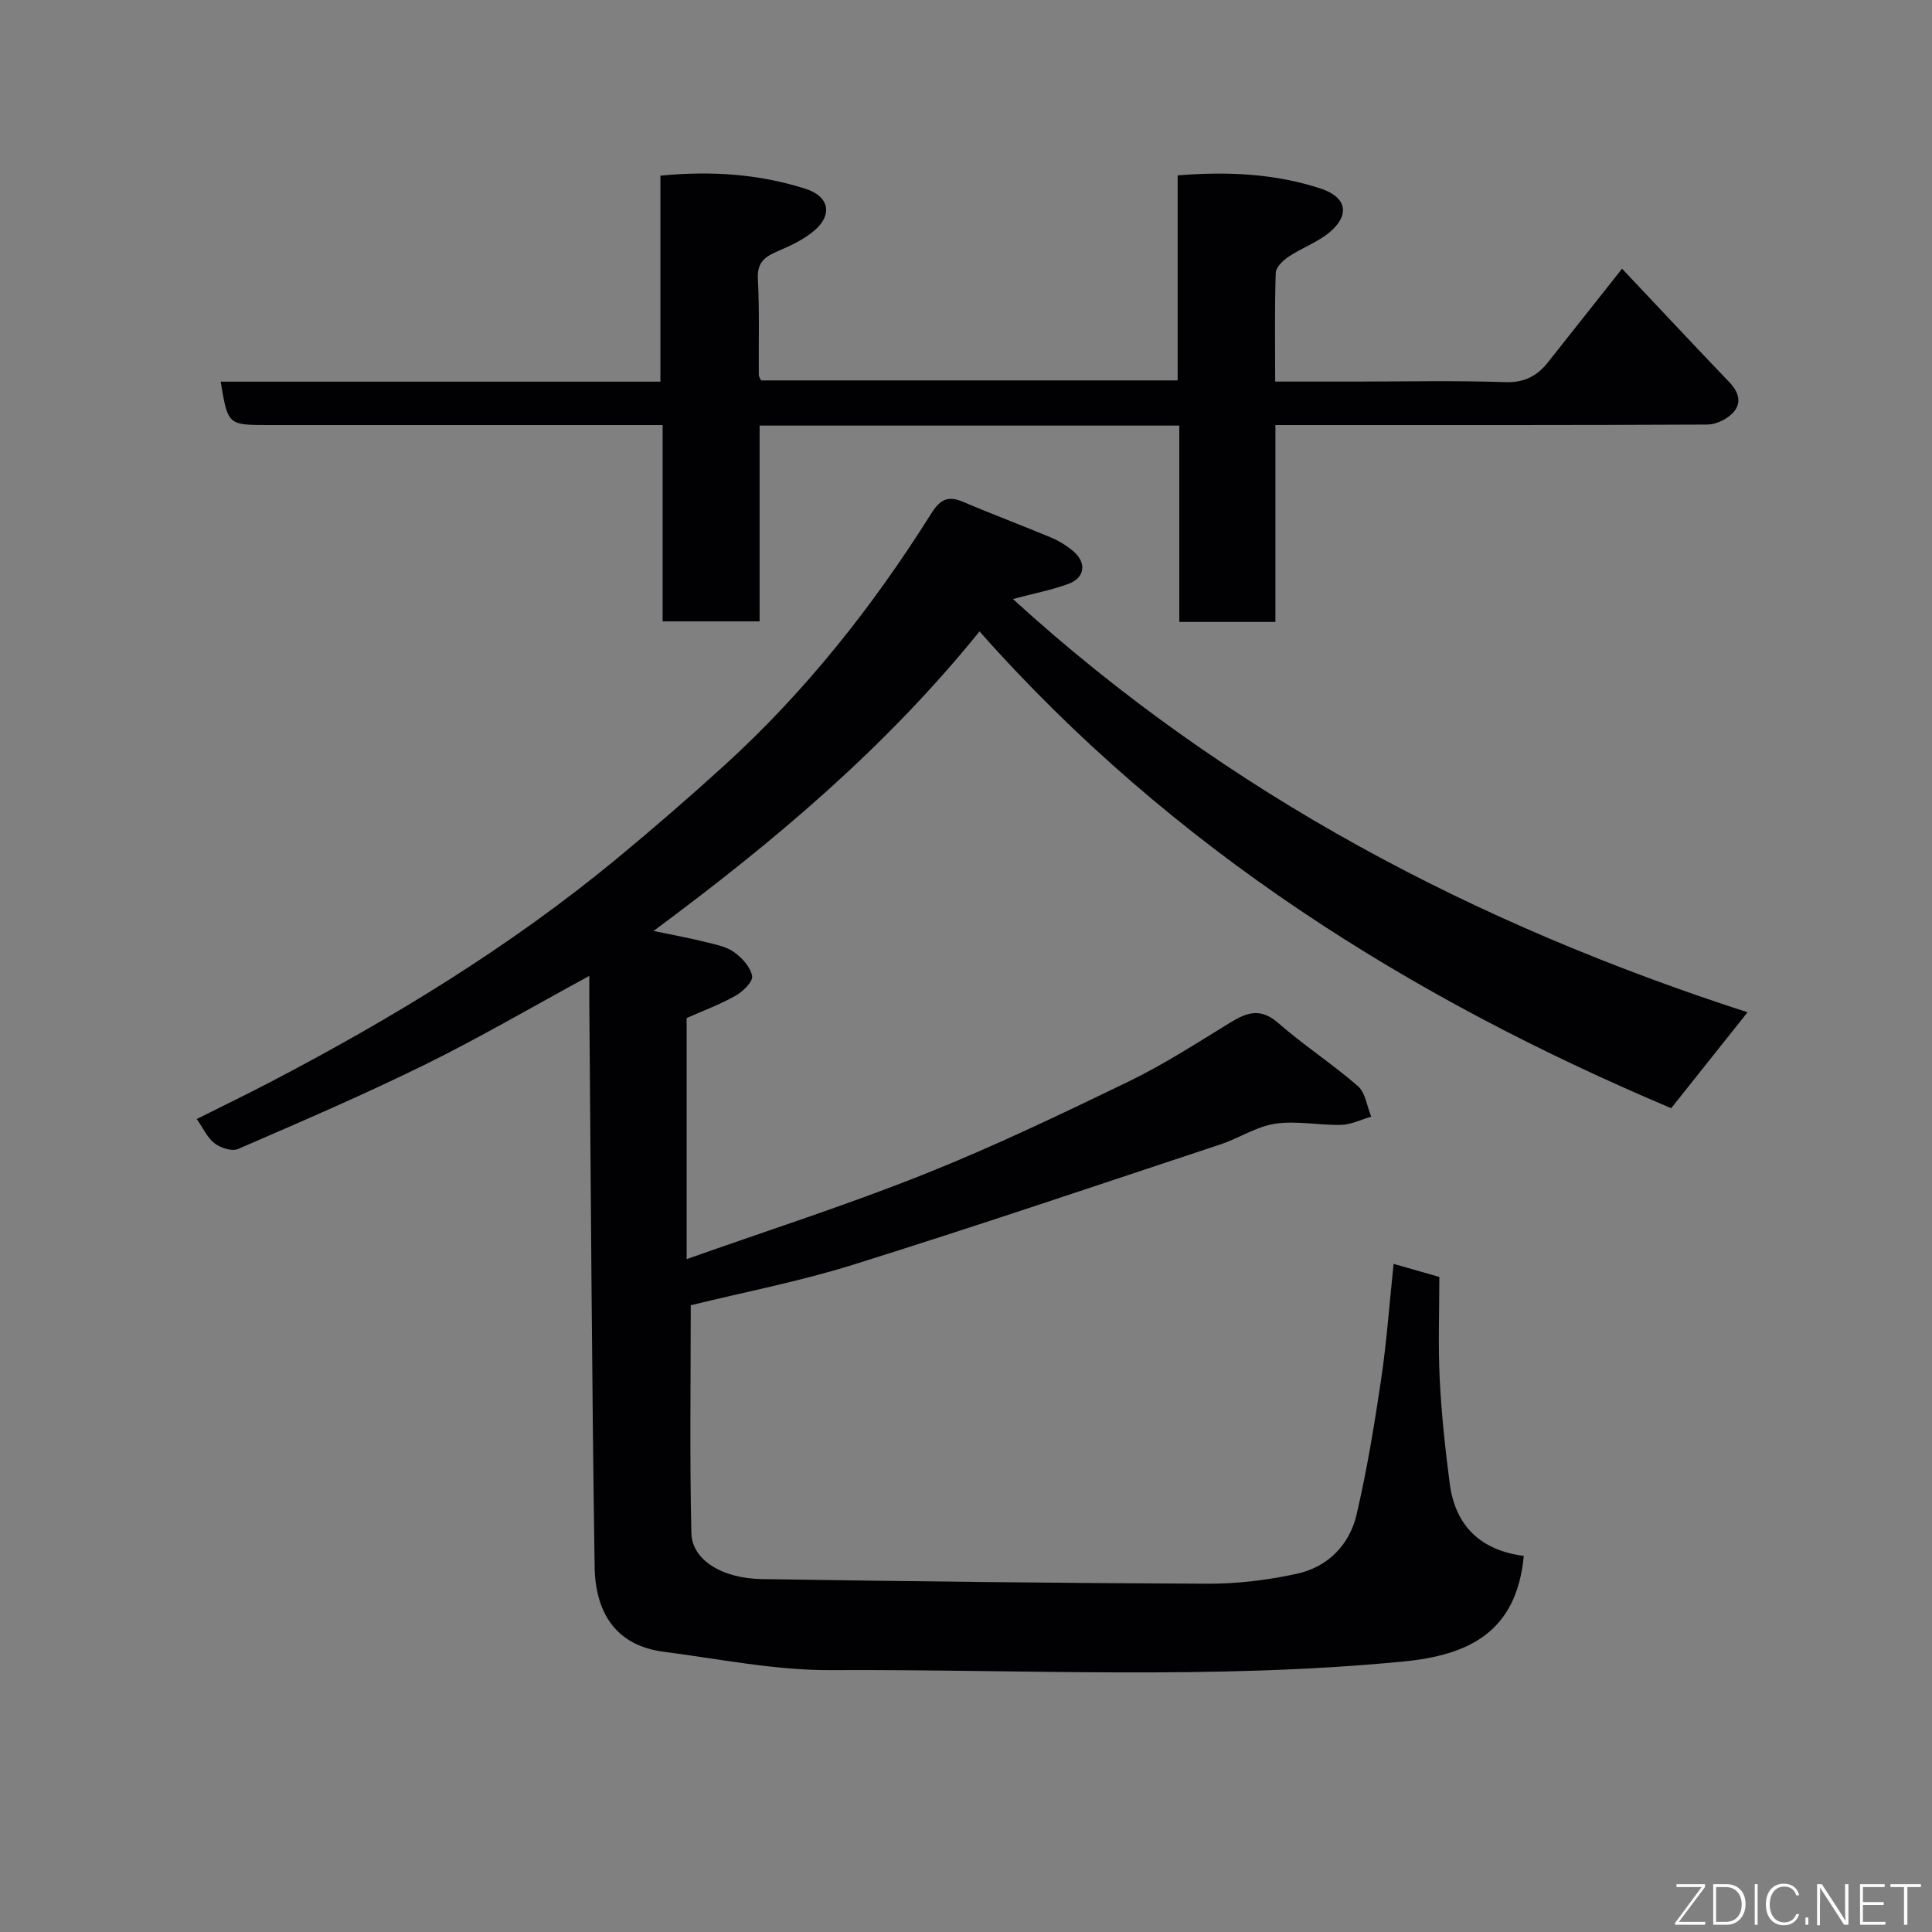 <svg enable-background="new 0 0 400 400" viewBox="0 0 400 400" xmlns="http://www.w3.org/2000/svg"><rect x="0" y="0" width="400" height="400" fill="#808080" stroke="none"/><path d="m288.53 261.67c3.17.91 6.23 1.78 9.47 2.71 0 7.23-.27 14.23.08 21.2.36 7.21 1.14 14.42 2.07 21.58 1.16 8.89 6.55 13.85 15.33 14.97-1.47 15.83-11.46 20.55-24.86 21.86-39.48 3.84-79.07 1.59-118.6 1.79-11.55.06-23.12-2.32-34.66-3.81-10.02-1.3-14.11-8.28-14.25-17.62-.58-38.93-.77-77.86-1.1-116.8-.01-1.75 0-3.5 0-5.5-11.69 6.35-22.65 12.76-34.01 18.36-12.7 6.25-25.73 11.85-38.72 17.48-1.25.54-3.59-.22-4.83-1.16-1.48-1.11-2.33-3.07-3.72-5.05 5.26-2.63 10.36-5.1 15.37-7.72 25.25-13.19 49.5-27.94 71.52-46.12 7.61-6.29 15.08-12.76 22.39-19.41 16.79-15.28 30.75-32.95 42.8-52.12 1.91-3.04 3.55-3.72 6.71-2.36 5.98 2.56 12.09 4.82 18.09 7.34 1.64.69 3.23 1.67 4.59 2.82 2.8 2.37 2.46 5.48-.94 6.75-3.44 1.29-7.11 1.97-11.55 3.16 44.48 40.55 95.9 67.37 152.1 85.56-5.47 6.87-10.54 13.25-15.81 19.86-54.09-22.85-103.34-53.7-143.2-98.71-19.4 24-42.33 43.38-67.49 62.01 4.31.9 7.55 1.49 10.74 2.29 2.04.51 4.28.92 5.92 2.09 1.66 1.18 3.41 3.1 3.75 4.95.21 1.14-1.88 3.21-3.39 4.06-3.21 1.82-6.71 3.11-10.17 4.65v49.91c16.69-5.91 33.1-11.17 49.06-17.53 14.38-5.73 28.39-12.44 42.34-19.19 7.32-3.54 14.21-8 21.15-12.26 3.47-2.13 6.3-3.08 9.91.07 5.28 4.62 11.23 8.48 16.52 13.09 1.56 1.36 1.87 4.17 2.75 6.32-2.07.6-4.12 1.65-6.21 1.7-4.55.12-9.21-.9-13.64-.24-3.92.58-7.52 3.01-11.38 4.29-25.32 8.39-50.59 16.95-76.04 24.91-11.17 3.49-22.73 5.71-33.61 8.39 0 15.73-.23 31.46.13 47.18.13 5.5 6.28 9.38 14.55 9.51 30.76.48 61.53.84 92.3.96 6.19.02 12.5-.74 18.56-2.07 6.35-1.4 10.84-5.94 12.31-12.23 2.15-9.19 3.68-18.54 5.07-27.88 1.14-7.63 1.69-15.35 2.6-24.04z" fill="#010103"/><path d="m244.16 88.11c-29.38 0-57.86 0-86.89 0v40.54c-6.93 0-13.31 0-20.08 0 0-13.33 0-26.6 0-40.65-2.11 0-3.85 0-5.6 0-25.33 0-50.66 0-75.99 0-8.42 0-8.42 0-9.91-8.98h91.04c0-14.22 0-28.27 0-42.65 10.58-1.03 20.49-.35 30.1 2.74 4.83 1.55 5.59 5.33 1.84 8.57-2.16 1.86-4.9 3.16-7.56 4.29s-4.37 2.27-4.2 5.69c.34 6.65.14 13.32.19 19.99 0 .29.24.58.47 1.11h86.25c0-14.04 0-28.1 0-42.45 10.42-.84 20.18-.37 29.65 2.74 5.35 1.76 6.1 5.47 1.76 9.08-2.47 2.05-5.69 3.18-8.39 4.98-1.17.78-2.67 2.19-2.71 3.35-.25 7.3-.12 14.6-.12 22.54h16.63c10.33 0 20.67-.24 30.99.12 3.99.14 6.63-1.29 8.9-4.16 4.88-6.15 9.75-12.31 15.3-19.33 7.47 7.92 14.81 15.76 22.23 23.52 2.01 2.1 2.64 4.4.6 6.45-1.26 1.26-3.41 2.29-5.16 2.3-27.83.14-55.66.1-83.49.1-1.8 0-3.61 0-5.95 0v40.76c-6.81 0-13.08 0-19.9 0 0-13.4 0-26.8 0-40.65z" fill="#010103"/><g fill="#fbfcfa"><path d="m346.9 398 5.4-7.3h-5.2v-.6h5.9v.6l-5.4 7.2h5.5l-.1.6h-6.2v-.5z"/><path d="m354.7 390.1h2.8c2.3 0 3.9 1.6 3.9 4.1s-1.6 4.3-3.9 4.3h-2.8zm.6 7.8h2c2.2 0 3.3-1.6 3.3-3.6 0-1.8-1-3.6-3.3-3.6h-2z"/><path d="m363.9 390.1v8.4h-.6v-8.4h1.6z"/><path d="m372.5 396.3c-.4 1.3-1.4 2.3-3.2 2.3-2.4 0-3.7-1.9-3.7-4.3 0-2.3 1.2-4.3 3.7-4.3 1.8 0 2.9 1 3.2 2.4h-.6c-.4-1.1-1.1-1.8-2.5-1.8-2.1 0-3 1.9-3 3.7s.9 3.7 3 3.7c1.4 0 2.1-.7 2.5-1.7z"/><path d="m373.8 398.5v-1.5h.6v1.5z"/><path d="m376.2 398.5v-8.4h1c1.3 2 4.4 6.7 4.9 7.6-.1-1.2-.1-2.4-.1-3.8v-3.8h.7v8.4h-.9c-1.2-1.9-4.4-6.8-5-7.7.1 1.1 0 2.3 0 3.9v3.9h-.6z"/><path d="m390 394.4h-4.3v3.5h4.7l-.1.6h-5.2v-8.4h5.1v.6h-4.5v3.1h4.3z"/><path d="m394.2 390.7h-2.8v-.6h6.3v.6h-2.8v7.8h-.7z"/></g></svg>